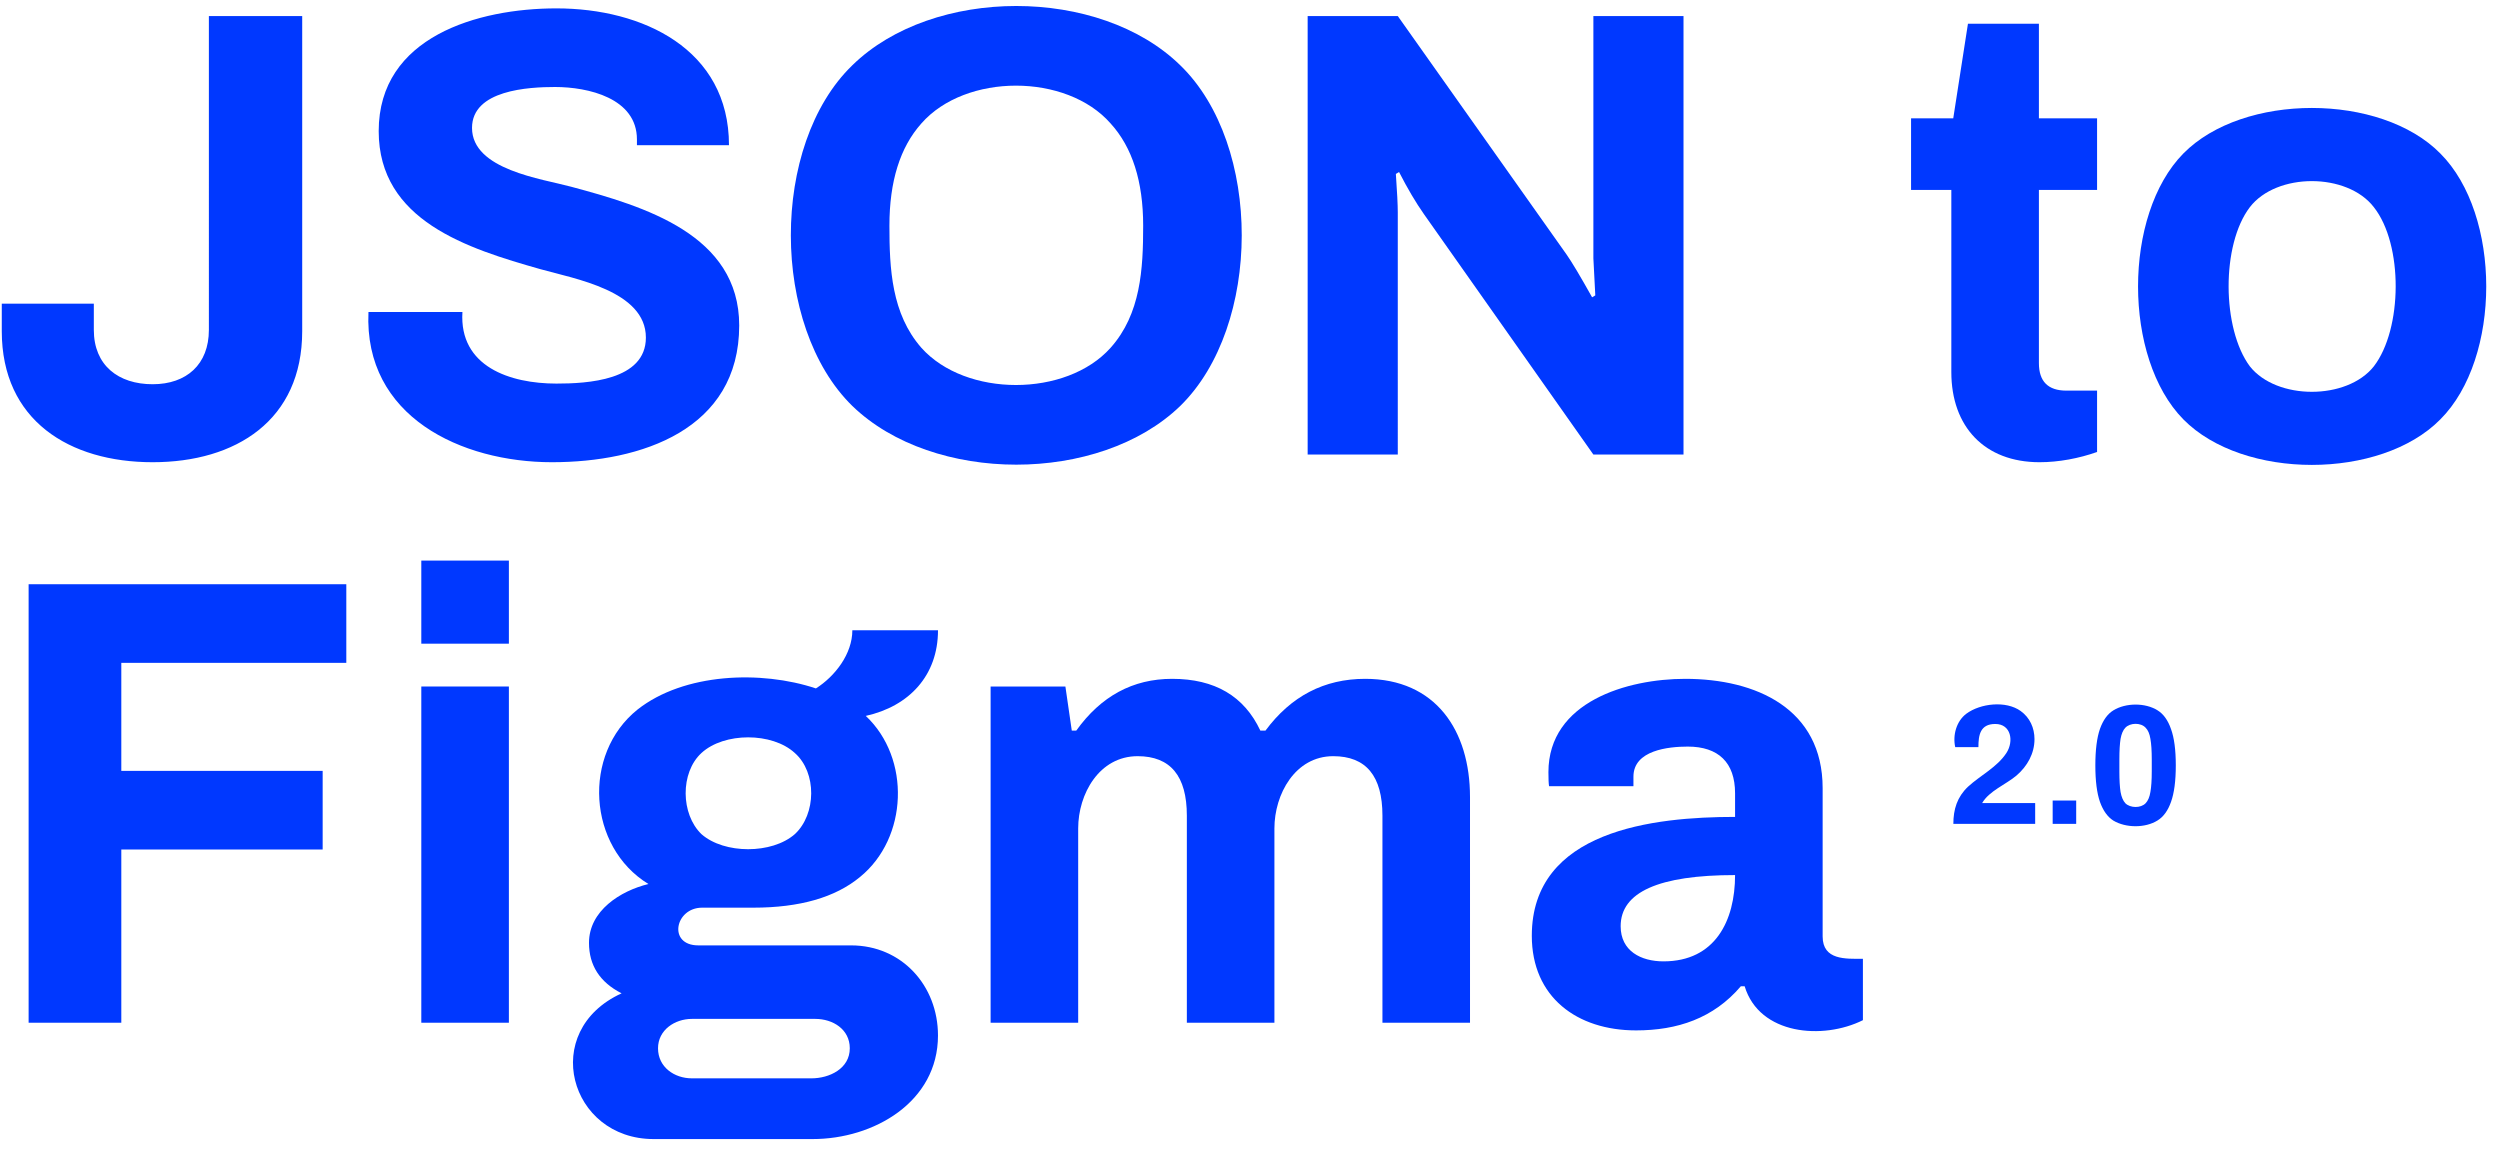 <svg xmlns="http://www.w3.org/2000/svg" fill="none" viewBox="0 0 176 81">
  <defs/>
  <path fill="#0038FF" d="M38.855 32.54c-6.36 0-13.25-3.197-12.915-10.575h6.615c-.241 3.856 3.37 5.04 6.615 5.04 2.147 0 6.3-.208 6.3-3.24 0-3.285-5-4.134-7.425-4.815-5.13-1.456-11.385-3.408-11.385-9.72 0-6.65 6.999-8.64 12.51-8.64 6.069 0 12.15 2.862 12.15 9.63h-6.48v-.405c0-2.914-3.45-3.69-5.76-3.69-1.859 0-5.85.207-5.85 2.88 0 2.95 4.929 3.582 6.975 4.14 5.154 1.383 11.835 3.37 11.835 9.765 0 7.344-6.905 9.63-13.185 9.63zM10.745 32.54c-5.858 0-10.62-2.938-10.62-9.225V21.38h6.48v1.845c0 2.502 1.733 3.825 4.14 3.825 2.387 0 3.96-1.395 3.96-3.825V1.13h6.57v22.185c0 6.27-4.663 9.225-10.53 9.225z"/>
  <path fill="#0038FF" fill-rule="evenodd" d="M60.005 28.58c5.697 5.51 17.387 5.51 23.084 0 5.748-5.62 5.797-18.38 0-23.985-5.689-5.564-17.396-5.564-23.084 0-5.797 5.606-5.748 18.364 0 23.985zm18.18-4.095c-3.12 3.493-10.202 3.493-13.32 0-2.101-2.395-2.25-5.571-2.25-8.595 0-3.12.75-5.52 2.25-7.2 3.111-3.547 10.208-3.547 13.32 0 1.53 1.68 2.294 4.08 2.294 7.2 0 3.034-.162 6.211-2.294 8.595z" clip-rule="evenodd"/>
  <path fill="#0038FF" d="M92.059 1.13h6.345l11.88 16.785c.36.51.96 1.515 1.8 3.015l.225-.135-.135-2.61V1.13h6.345V32h-6.345l-11.925-16.92c-.57-.81-1.155-1.8-1.755-2.97l-.225.135c.09 1.29.135 2.19.135 2.7V32h-6.345V1.13zM143.584 32.54c1.354 0 2.774-.27 4.05-.72V27.5h-2.16c-1.29 0-1.935-.645-1.935-1.935V13.37h4.095V8.33h-4.095V1.67h-4.995l-1.035 6.66h-2.97v5.04h2.835v12.825c0 3.843 2.338 6.345 6.21 6.345z"/>
  <path fill="#0038FF" fill-rule="evenodd" d="M153.709 29.525c-4.254-4.32-4.254-14.4 0-18.72 4.209-4.273 13.881-4.273 18.09 0 4.31 4.31 4.31 14.41 0 18.72-4.209 4.273-13.881 4.273-18.09 0zm13.41-3.735c2.019-2.625 2.079-8.572 0-11.205-1.881-2.446-6.849-2.446-8.73 0-2.023 2.65-1.964 8.563 0 11.205 1.888 2.391 6.842 2.391 8.73 0z" clip-rule="evenodd"/>
  <path fill="#0038FF" d="M24.38 41.13H2.015V72H8.54V59.805h14.175V54.27H8.54v-7.605h15.84V41.13zM29.66 39.465h6.165v5.85H29.66v-5.85zM29.66 48.33h6.165V72H29.66V48.33z"/>
  <path fill="#0038FF" fill-rule="evenodd" d="M46.01 80.19h11.204c4.297 0 8.82-2.607 8.82-7.29 0-3.504-2.542-6.345-6.12-6.345H49.16c-2.162 0-1.646-2.655.27-2.655h3.6c3.27 0 5.775-.72 7.515-2.16 3.381-2.75 3.583-8.353.405-11.34 3.048-.677 5.085-2.838 5.085-6.03h-6.03c0 1.668-1.221 3.244-2.565 4.095-3.864-1.288-9.284-1.089-12.555 1.485-3.92 3.136-3.511 9.675.765 12.285-1.97.48-4.185 1.877-4.185 4.14 0 1.59.765 2.775 2.295 3.555-5.803 2.651-3.674 10.26 2.25 10.26zm9.944-21.465c-1.605 1.412-4.965 1.412-6.57 0-1.46-1.4-1.51-4.33 0-5.715 1.595-1.467 4.976-1.467 6.57 0 1.565 1.377 1.514 4.322 0 5.715zm1.17 17.19H48.71c-1.24 0-2.385-.794-2.385-2.115 0-1.293 1.183-2.07 2.385-2.07h8.685c1.236 0 2.43.729 2.43 2.07 0 1.436-1.437 2.115-2.7 2.115z" clip-rule="evenodd"/>
  <path fill="#0038FF" d="M69.739 48.33h5.265l.45 3.105h.315c1.74-2.43 3.99-3.645 6.75-3.645 3 0 5.07 1.215 6.21 3.645h.36c1.8-2.43 4.14-3.645 7.02-3.645 4.974 0 7.38 3.65 7.38 8.325V72h-6.165V57.42c0-2.79-1.155-4.185-3.465-4.185-2.683 0-4.14 2.681-4.14 5.085V72h-6.165V57.42c0-2.79-1.155-4.185-3.465-4.185-2.7 0-4.185 2.655-4.185 5.085V72h-6.165V48.33z"/>
  <path fill="#0038FF" fill-rule="evenodd" d="M115.174 72.54c2.911 0 5.456-.849 7.38-3.105h.27c1.04 3.432 5.516 3.79 8.325 2.385V67.5c-1.214 0-2.835.105-2.835-1.575v-10.44c0-5.598-4.691-7.695-9.675-7.695-4.066 0-9.63 1.603-9.63 6.57 0 .48.015.81.045.99h5.94v-.675c0-1.864 2.47-2.115 3.825-2.115 2.15 0 3.33 1.118 3.33 3.285v1.665c-5.731 0-14.31.935-14.31 8.37 0 4.322 3.187 6.66 7.335 6.66zm1.935-4.86c-1.582 0-3.015-.726-3.015-2.475 0-2.4 2.685-3.6 8.055-3.6 0 3.215-1.4 6.075-5.04 6.075z" clip-rule="evenodd"/>
  <path fill="#0038FF" d="M138.548 55.384c.871-.8 2.058-1.374 2.712-2.388.523-.817.322-2.028-.792-2.028-1.062 0-1.188.777-1.188 1.632h-1.632c-.187-.841.08-1.825.78-2.352.983-.73 2.789-.94 3.828-.192.646.465.972 1.19.972 1.98 0 1.01-.505 1.906-1.26 2.556-.73.626-1.933 1.085-2.424 1.944h3.732V58h-5.76c0-1.019.264-1.89 1.032-2.616zM144.508 56.356h1.656V58h-1.656v-1.644z"/>
  <path fill="#0038FF" fill-rule="evenodd" d="M148.784 57.772c.875.522 2.24.533 3.108-.012.416-.256.732-.692.948-1.308.224-.624.336-1.48.336-2.568s-.112-1.94-.336-2.556c-.216-.624-.532-1.064-.948-1.32-.869-.545-2.237-.536-3.108 0-.408.248-.724.684-.948 1.308-.216.624-.324 1.48-.324 2.568s.108 1.944.324 2.568c.224.624.54 1.064.948 1.32zm2.268-1.224c-.341.358-1.083.345-1.428 0-.16-.176-.272-.44-.336-.792-.056-.352-.084-.836-.084-1.452v-.84c0-.616.028-1.1.084-1.452.064-.352.176-.612.336-.78.343-.359 1.089-.372 1.428 0 .168.168.28.428.336.78.064.352.096.836.096 1.452v.84c0 .616-.032 1.1-.096 1.452-.056.352-.168.616-.336.792z" clip-rule="evenodd"/>
</svg>
